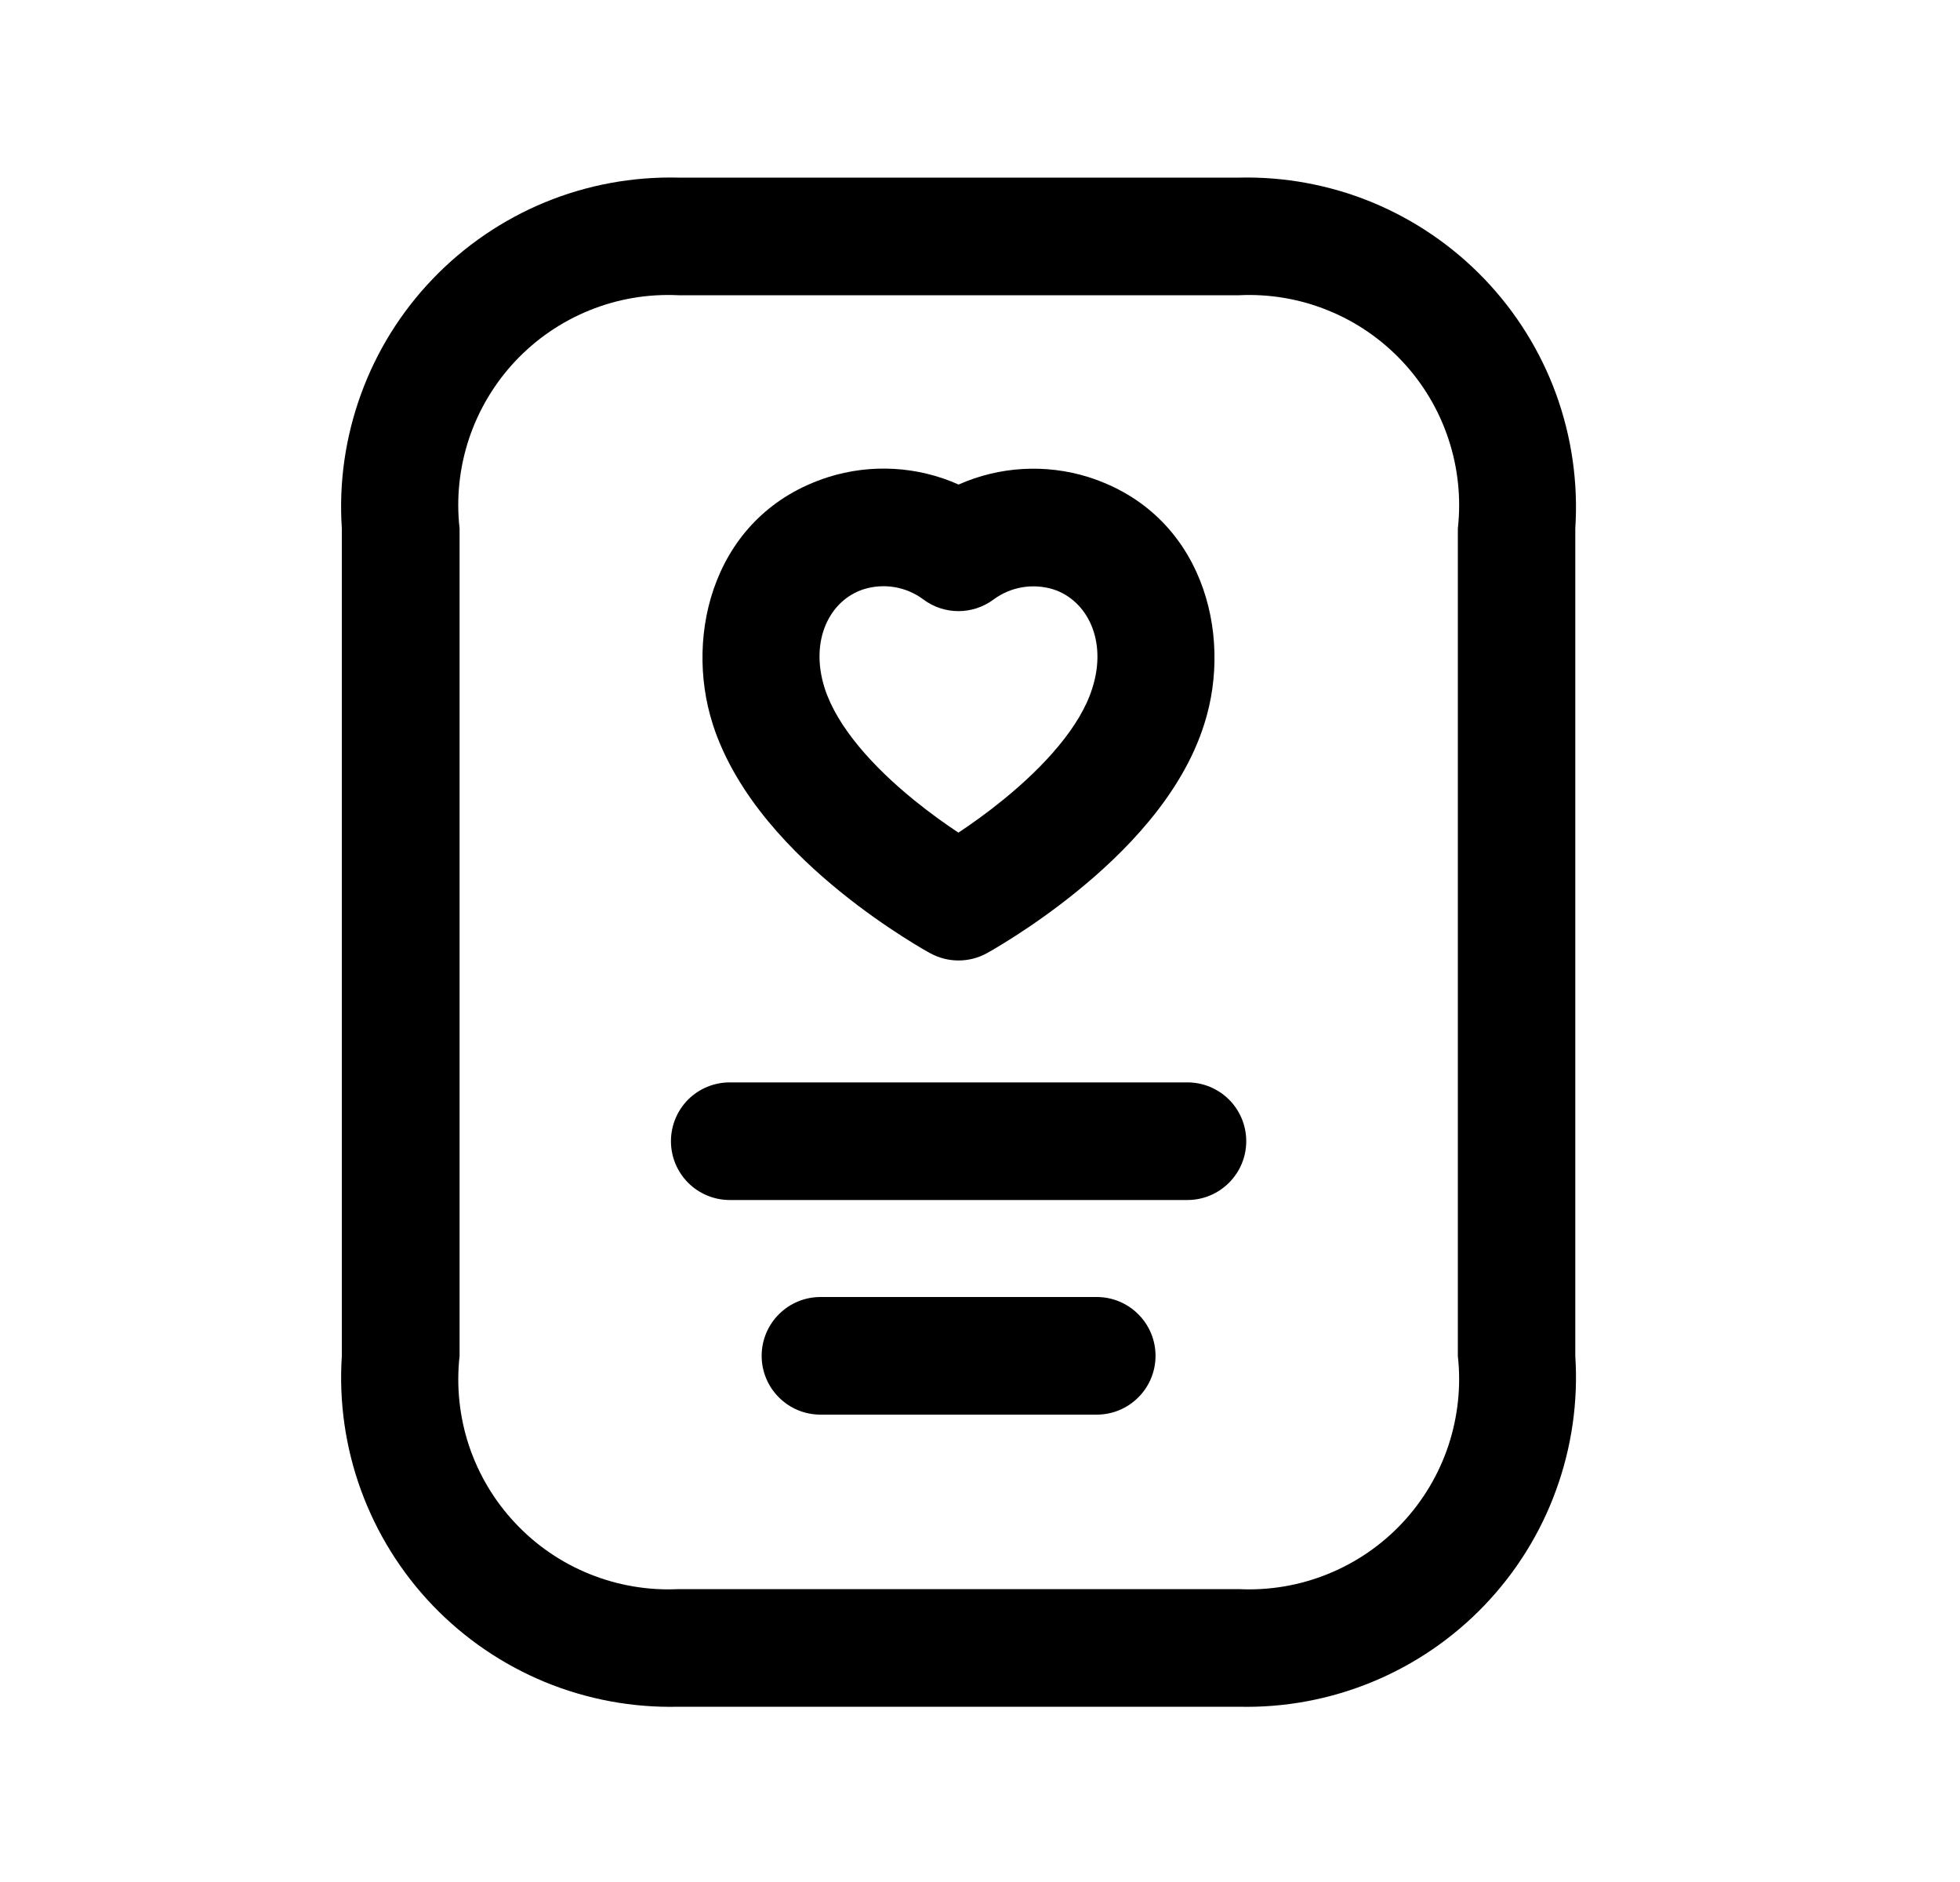 <svg width="25" height="24" viewBox="0 0 25 24" fill="none" xmlns="http://www.w3.org/2000/svg">
<path fill-rule="evenodd" clip-rule="evenodd" d="M11.014 7.515C10.589 7.652 10.322 8.158 10.519 8.777C10.679 9.274 11.14 9.782 11.66 10.204C11.866 10.371 12.064 10.512 12.225 10.618C12.388 10.51 12.588 10.368 12.797 10.198C13.321 9.772 13.779 9.266 13.931 8.781L13.932 8.778C14.129 8.162 13.862 7.654 13.436 7.516C13.175 7.435 12.891 7.483 12.673 7.645C12.407 7.843 12.042 7.843 11.777 7.644C11.558 7.481 11.274 7.433 11.014 7.515ZM12.226 11.498C11.867 12.157 11.867 12.157 11.867 12.157L11.863 12.155L11.857 12.152L11.835 12.139C11.817 12.129 11.792 12.115 11.761 12.097C11.699 12.06 11.612 12.008 11.508 11.941C11.299 11.807 11.015 11.613 10.714 11.368C10.138 10.901 9.389 10.162 9.091 9.235L9.091 9.234C8.72 8.075 9.116 6.55 10.556 6.087L10.558 6.086C11.113 5.91 11.707 5.947 12.227 6.179C12.745 5.949 13.336 5.912 13.887 6.085L13.892 6.087C15.33 6.549 15.732 8.071 15.361 9.232C15.071 10.155 14.319 10.894 13.743 11.362C13.442 11.607 13.157 11.803 12.947 11.938C12.842 12.005 12.755 12.058 12.693 12.095C12.662 12.114 12.636 12.128 12.618 12.138L12.597 12.15L12.59 12.154L12.588 12.155L12.587 12.156C12.587 12.156 12.586 12.156 12.226 11.498ZM12.226 11.498L12.587 12.156C12.363 12.279 12.091 12.279 11.867 12.157L12.226 11.498Z" fill="black"/>
<path d="M15.801 21.765H8.653C8.07 21.779 7.49 21.672 6.951 21.45C6.411 21.227 5.924 20.895 5.52 20.474C5.117 20.054 4.805 19.553 4.605 19.005C4.405 18.457 4.322 17.874 4.36 17.292V6.739C4.321 6.157 4.405 5.573 4.605 5.025C4.804 4.477 5.116 3.977 5.52 3.556C5.924 3.135 6.411 2.803 6.95 2.58C7.49 2.358 8.069 2.251 8.653 2.265H15.8C16.383 2.251 16.962 2.358 17.502 2.58C18.041 2.803 18.528 3.135 18.932 3.556C19.336 3.977 19.648 4.477 19.848 5.025C20.047 5.573 20.131 6.157 20.093 6.739V17.292C20.131 17.874 20.047 18.457 19.847 19.005C19.648 19.553 19.336 20.053 18.932 20.474C18.528 20.895 18.041 21.227 17.502 21.449C16.963 21.671 16.384 21.779 15.801 21.765ZM8.655 3.765C8.267 3.746 7.88 3.811 7.52 3.957C7.161 4.102 6.837 4.324 6.571 4.607C6.306 4.89 6.105 5.227 5.982 5.595C5.86 5.963 5.818 6.353 5.862 6.739V17.292C5.819 17.677 5.86 18.068 5.982 18.436C6.105 18.804 6.306 19.141 6.572 19.423C6.837 19.706 7.161 19.928 7.521 20.073C7.88 20.218 8.267 20.284 8.655 20.265H15.801C16.188 20.284 16.575 20.219 16.935 20.073C17.295 19.928 17.619 19.706 17.884 19.424C18.15 19.141 18.351 18.804 18.474 18.436C18.596 18.068 18.638 17.677 18.595 17.292V6.739C18.638 6.353 18.597 5.963 18.474 5.595C18.352 5.227 18.151 4.89 17.885 4.607C17.619 4.324 17.296 4.102 16.936 3.957C16.576 3.811 16.189 3.746 15.802 3.765H8.655Z" fill="black"/>
<path d="M13.989 18.04H10.465C10.266 18.04 10.075 17.961 9.935 17.82C9.794 17.68 9.715 17.489 9.715 17.29C9.715 17.091 9.794 16.9 9.935 16.76C10.075 16.619 10.266 16.54 10.465 16.54H13.989C14.188 16.54 14.379 16.619 14.519 16.76C14.66 16.9 14.739 17.091 14.739 17.29C14.739 17.489 14.66 17.68 14.519 17.82C14.379 17.961 14.188 18.04 13.989 18.04Z" fill="black"/>
<path d="M15.146 15.303H9.308C9.109 15.303 8.918 15.224 8.777 15.083C8.637 14.942 8.558 14.752 8.558 14.553C8.558 14.354 8.637 14.163 8.777 14.022C8.918 13.882 9.109 13.803 9.308 13.803H15.146C15.345 13.803 15.535 13.882 15.676 14.022C15.817 14.163 15.896 14.354 15.896 14.553C15.896 14.752 15.817 14.942 15.676 15.083C15.535 15.224 15.345 15.303 15.146 15.303Z" fill="black"/>
</svg>